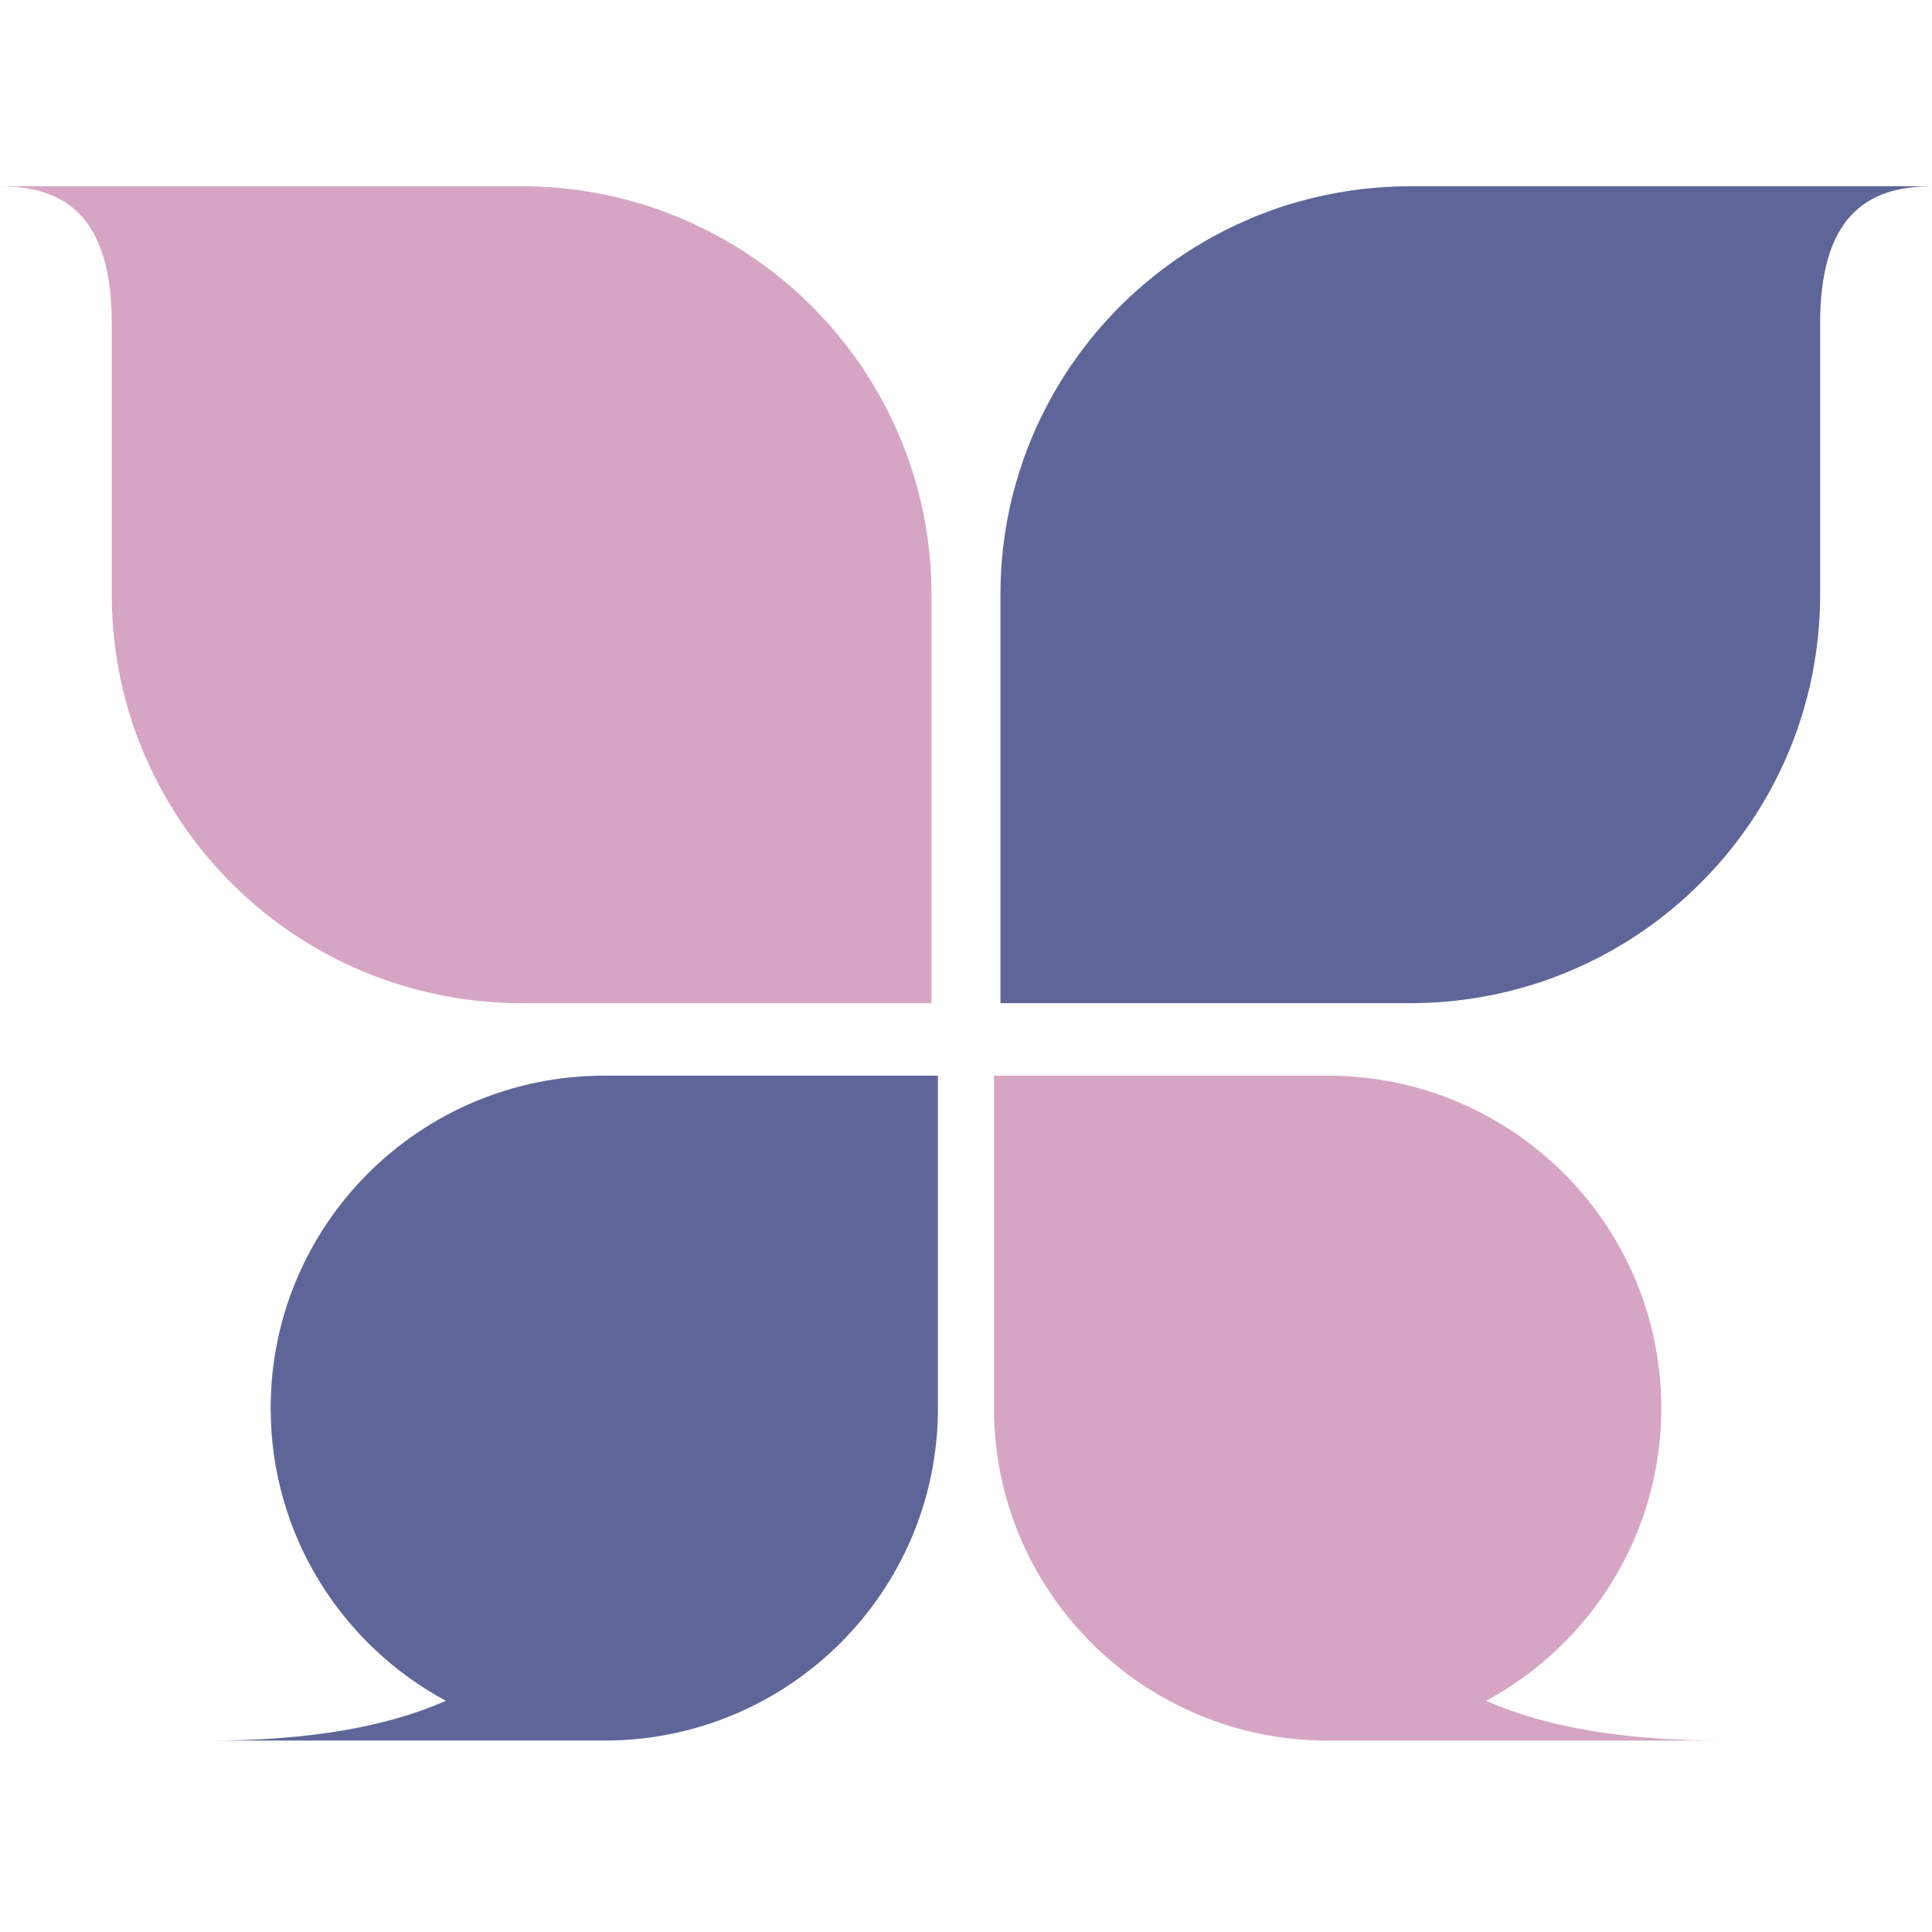 <?xml version="1.0" encoding="UTF-8"?><svg xmlns="http://www.w3.org/2000/svg" xmlns:xlink="http://www.w3.org/1999/xlink" width="96" zoomAndPan="magnify" viewBox="0 0 96 96" height="96" preserveAspectRatio="xMidYMid meet" version="1.0"><defs><clipPath id="clip-0"><path d="M 49 9.238 L 96 9.238 L 96 50 L 49 50 Z M 49 9.238 " clip-rule="nonzero"/></clipPath><clipPath id="clip-1"><path d="M 49 53 L 86 53 L 86 86.488 L 49 86.488 Z M 49 53 " clip-rule="nonzero"/></clipPath><clipPath id="clip-2"><path d="M 10 53 L 47 53 L 47 86.488 L 10 86.488 Z M 10 53 " clip-rule="nonzero"/></clipPath><clipPath id="clip-3"><path d="M 0 9.238 L 47 9.238 L 47 50 L 0 50 Z M 0 9.238 " clip-rule="nonzero"/></clipPath></defs><g clip-path="url(#clip-0)"><path fill="rgb(36.859%, 39.999%, 59.999%)" d="M 90.441 9.254 L 70.074 9.254 C 68.633 9.254 67.223 9.406 65.863 9.691 C 65.609 9.746 65.355 9.801 65.105 9.867 C 64.738 9.957 64.379 10.059 64.02 10.168 C 63.859 10.219 63.703 10.27 63.543 10.32 C 63.324 10.395 63.109 10.473 62.898 10.555 C 62.707 10.625 62.523 10.699 62.336 10.773 C 62.207 10.828 62.078 10.883 61.949 10.938 C 61.785 11.008 61.621 11.082 61.457 11.16 C 61.156 11.297 60.863 11.445 60.574 11.598 C 60.16 11.812 59.754 12.047 59.359 12.293 C 59.215 12.379 59.074 12.469 58.938 12.559 C 58.719 12.703 58.5 12.848 58.285 13 C 57.945 13.242 57.613 13.492 57.293 13.754 C 57.129 13.887 56.965 14.02 56.805 14.156 C 56.664 14.277 56.523 14.402 56.383 14.527 C 56.023 14.852 55.676 15.191 55.344 15.539 C 55.332 15.551 55.32 15.562 55.312 15.574 C 54.891 16.012 54.492 16.473 54.113 16.945 C 53.965 17.133 53.82 17.324 53.676 17.516 C 53.34 17.973 53.02 18.445 52.719 18.93 C 52.5 19.285 52.293 19.645 52.098 20.012 C 51.918 20.348 51.746 20.688 51.586 21.035 C 51.52 21.176 51.457 21.312 51.398 21.453 C 51.34 21.582 51.285 21.707 51.234 21.84 C 51.168 21.996 51.105 22.156 51.043 22.316 C 50.754 23.07 50.512 23.844 50.312 24.637 C 50.254 24.863 50.203 25.094 50.152 25.324 C 50.117 25.492 50.082 25.664 50.051 25.836 C 49.828 27.043 49.711 28.281 49.711 29.551 L 49.711 49.848 L 70.074 49.848 C 70.617 49.848 71.156 49.824 71.684 49.785 C 72.57 49.715 73.438 49.59 74.289 49.41 C 74.543 49.359 74.797 49.297 75.047 49.234 C 75.41 49.145 75.773 49.043 76.133 48.934 C 76.293 48.883 76.449 48.832 76.609 48.781 C 76.824 48.707 77.043 48.629 77.254 48.547 C 77.445 48.477 77.629 48.402 77.816 48.328 C 77.945 48.273 78.074 48.219 78.203 48.164 C 78.367 48.094 78.531 48.02 78.695 47.941 C 78.965 47.816 79.234 47.684 79.5 47.547 C 79.977 47.297 80.441 47.031 80.895 46.75 C 81 46.68 81.109 46.613 81.215 46.543 C 81.434 46.398 81.652 46.254 81.867 46.102 C 82.266 45.82 82.652 45.523 83.031 45.211 C 83.281 45.004 83.527 44.793 83.77 44.574 C 84.41 43.992 85.012 43.375 85.574 42.719 C 85.801 42.453 86.02 42.188 86.23 41.914 C 86.863 41.09 87.438 40.219 87.941 39.305 C 89.367 36.715 90.242 33.781 90.41 30.66 C 90.434 30.293 90.441 29.922 90.441 29.551 L 90.441 16.102 C 90.441 10.902 92.629 9.254 95.996 9.254 L 90.441 9.254 " fill-opacity="1" fill-rule="nonzero"/></g><g clip-path="url(#clip-1)"><path fill="rgb(83.919%, 64.709%, 76.469%)" d="M 73.84 84.512 C 79.023 81.719 82.547 76.254 82.547 69.969 C 82.547 60.848 75.125 53.449 65.969 53.449 L 49.391 53.449 L 49.391 69.969 C 49.391 79.094 56.812 86.488 65.969 86.488 L 85.555 86.488 C 80.582 86.488 76.746 85.793 73.84 84.512 " fill-opacity="1" fill-rule="nonzero"/></g><g clip-path="url(#clip-2)"><path fill="rgb(36.859%, 39.999%, 59.999%)" d="M 34.613 53.449 L 30.027 53.449 C 20.871 53.449 13.449 60.848 13.449 69.969 C 13.449 76.254 16.969 81.719 22.156 84.512 C 19.25 85.793 15.414 86.488 10.441 86.488 L 30.027 86.488 C 39.184 86.488 46.605 79.094 46.605 69.969 L 46.605 53.449 L 34.613 53.449 " fill-opacity="1" fill-rule="nonzero"/></g><g clip-path="url(#clip-3)"><path fill="rgb(83.919%, 64.709%, 76.469%)" d="M 46.051 26.461 C 46 26.125 45.941 25.789 45.871 25.461 C 45.805 25.129 45.73 24.805 45.645 24.48 C 45.602 24.316 45.559 24.156 45.512 23.996 C 45.363 23.469 45.191 22.953 45 22.445 C 44.805 21.918 44.582 21.398 44.344 20.895 C 44.215 20.621 44.078 20.352 43.938 20.082 C 43.719 19.668 43.484 19.266 43.238 18.871 C 43.102 18.645 42.957 18.422 42.809 18.203 C 42.715 18.07 42.621 17.934 42.527 17.801 C 42.289 17.465 42.035 17.133 41.773 16.809 C 41.625 16.629 41.473 16.445 41.32 16.27 C 41.215 16.145 41.105 16.023 40.996 15.906 C 40.777 15.664 40.551 15.43 40.32 15.199 C 40.09 14.969 39.855 14.746 39.613 14.527 C 39.25 14.199 38.879 13.887 38.492 13.582 C 38.109 13.281 37.711 12.996 37.305 12.723 C 34.055 10.535 30.137 9.254 25.922 9.254 C 25.918 9.254 25.918 9.254 25.918 9.254 L 0 9.254 C 3.367 9.254 5.555 10.902 5.555 16.102 L 5.555 29.551 C 5.555 29.902 5.562 30.25 5.582 30.594 C 5.598 30.941 5.625 31.285 5.66 31.625 C 5.676 31.797 5.695 31.965 5.719 32.137 C 5.785 32.68 5.879 33.219 5.992 33.75 C 6.043 34.004 6.102 34.254 6.164 34.504 C 6.355 35.254 6.586 35.988 6.855 36.707 C 6.93 36.895 7 37.078 7.078 37.262 C 7.133 37.395 7.184 37.52 7.242 37.648 C 7.312 37.812 7.387 37.977 7.465 38.141 C 7.531 38.285 7.602 38.426 7.672 38.57 C 7.957 39.137 8.266 39.695 8.602 40.23 C 8.711 40.41 8.824 40.586 8.941 40.758 C 9.348 41.371 9.785 41.957 10.254 42.52 C 10.434 42.734 10.617 42.949 10.809 43.156 C 11.039 43.41 11.277 43.66 11.52 43.902 C 11.641 44.023 11.766 44.145 11.895 44.266 C 12.109 44.469 12.328 44.668 12.551 44.859 C 12.582 44.891 12.617 44.918 12.648 44.945 C 12.855 45.121 13.062 45.293 13.273 45.457 C 13.461 45.605 13.648 45.75 13.844 45.891 C 14.027 46.027 14.219 46.164 14.41 46.297 C 14.48 46.344 14.547 46.391 14.617 46.438 C 14.832 46.578 15.047 46.715 15.262 46.848 C 15.617 47.066 15.98 47.273 16.348 47.469 C 16.727 47.668 17.113 47.863 17.508 48.039 C 17.539 48.055 17.566 48.066 17.594 48.078 C 17.852 48.191 18.109 48.301 18.367 48.406 C 18.434 48.43 18.5 48.457 18.562 48.48 C 19.375 48.793 20.211 49.055 21.07 49.266 C 21.246 49.309 21.422 49.348 21.602 49.387 C 22.992 49.688 24.438 49.848 25.922 49.848 L 46.285 49.848 L 46.285 29.551 C 46.285 28.5 46.207 27.469 46.051 26.461 " fill-opacity="1" fill-rule="nonzero"/></g></svg>